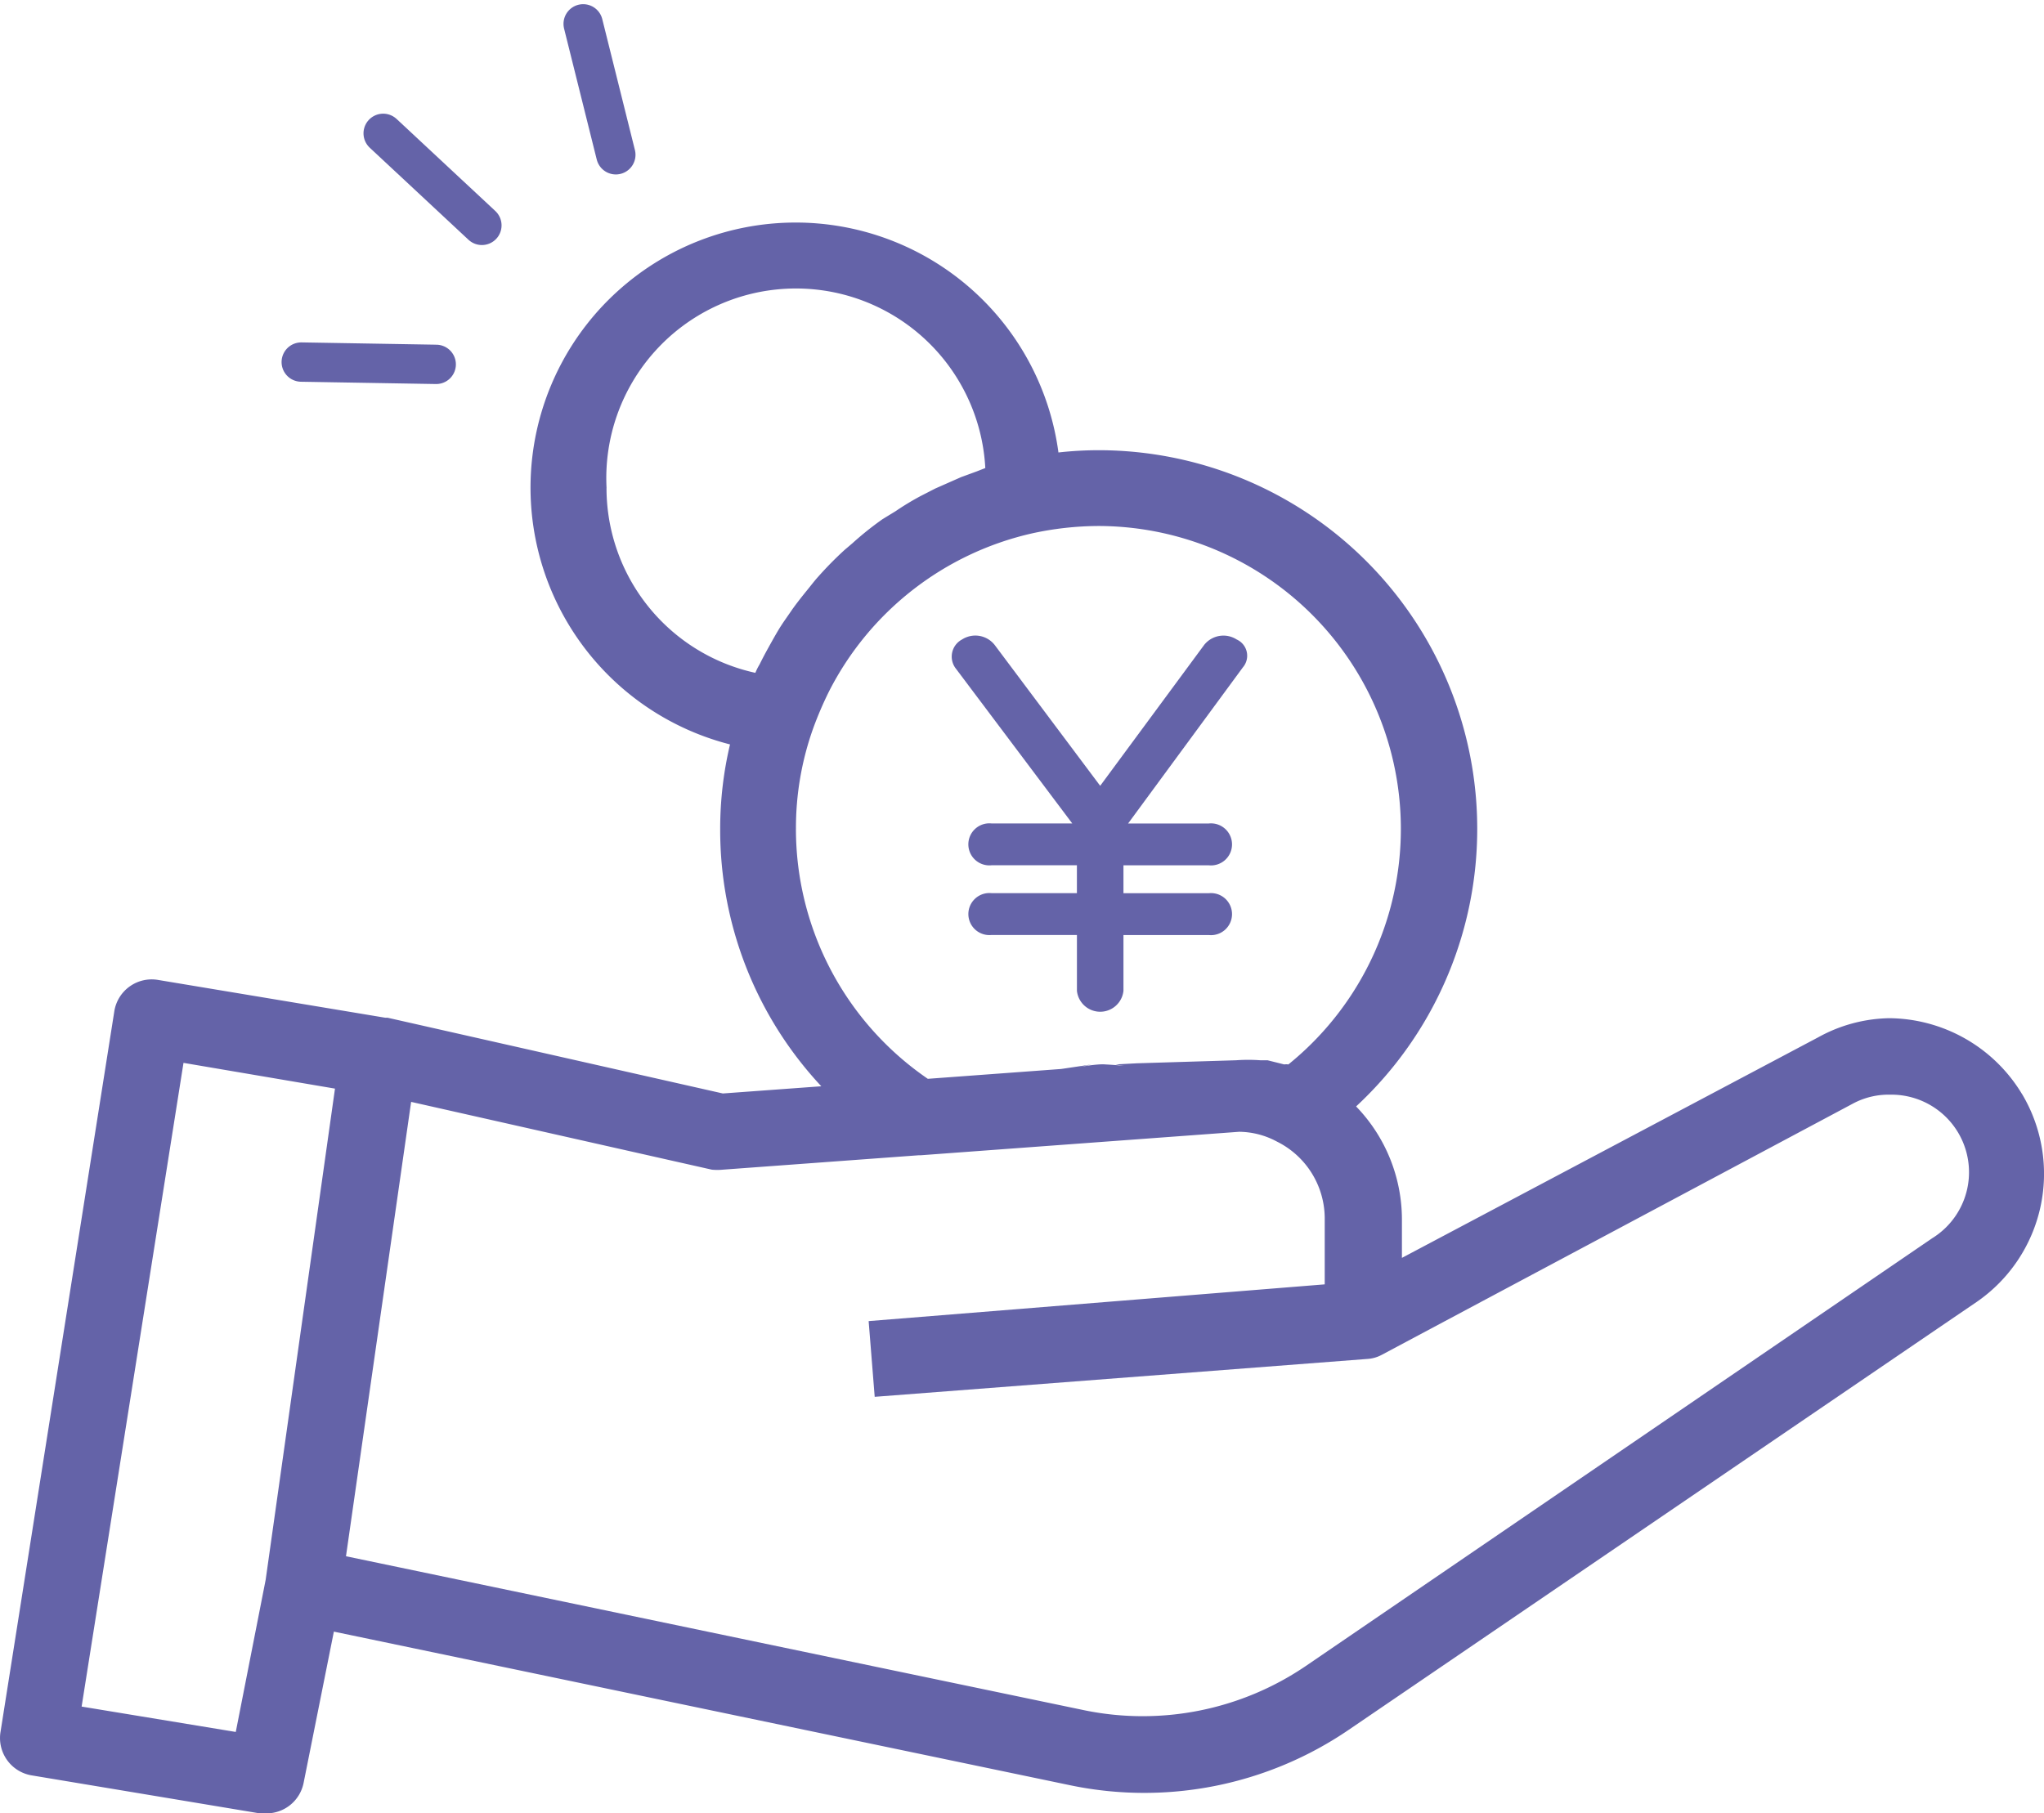 <svg xmlns="http://www.w3.org/2000/svg" width="103.894" height="92.193" viewBox="0 0 103.894 92.193"><defs><style>.a{fill:#6463a8;}.b{fill:none;stroke:#6463a8;stroke-linecap:round;stroke-width:2px;}</style></defs><g transform="translate(-348.723 -697.685)"><g transform="translate(-9.277 -13.45)"><path class="a" d="M107.757,62.289a7.951,7.951,0,0,0-6.738-3.85,7.7,7.7,0,0,0-3.6.963L76.243,70.625V68.7a8.278,8.278,0,0,0-2.329-5.775A19.251,19.251,0,0,0,60.842,29.562a18.455,18.455,0,0,0-2.058.115A13.476,13.476,0,1,0,42.091,44.52a18.577,18.577,0,0,0-.5,4.293A19.078,19.078,0,0,0,46.731,61.9l-5.005.366-17.037-3.85h-.116L13.022,56.494a1.925,1.925,0,0,0-2.233,1.636L5.014,94.708a1.925,1.925,0,0,0,1.617,2.233l11.551,1.925h.308a1.925,1.925,0,0,0,1.925-1.54l1.54-7.7L59.4,97.441a18.443,18.443,0,0,0,14.15-2.83l31.918-21.754h0a7.912,7.912,0,0,0,2.291-10.569Zm-71.941-30.8a9.639,9.639,0,0,1,19.251-1.02l-.443.173-.789.289-1.309.578-.751.385a13.919,13.919,0,0,0-1.271.77l-.655.4a15.98,15.98,0,0,0-1.54,1.232l-.385.327a18.072,18.072,0,0,0-1.348,1.367c-.193.212-.366.443-.539.655s-.578.712-.828,1.078-.366.52-.539.789-.443.751-.655,1.136-.289.539-.424.809a2.908,2.908,0,0,0-.212.424,9.626,9.626,0,0,1-7.566-9.395Zm9.626,17.326a15.035,15.035,0,0,1,.9-5.179,18.557,18.557,0,0,1,.77-1.79A15.4,15.4,0,0,1,57.4,33.8a16.017,16.017,0,0,1,3.446-.385,15.4,15.4,0,0,1,9.626,27.375.674.674,0,0,0-.212,0l-.847-.212h-.366a8.624,8.624,0,0,0-1.232,0h0l-5.044.154-1.087.058c1.243.216.843.071-.508,0-.575-.057-2.183.315-.7,0l-1.555.231-6.776.5A15.4,15.4,0,0,1,45.441,48.813ZM16.969,94.727l-7.835-1.29L14.312,60.71l7.7,1.309L18.489,86.988Zm86.226-25.1L71.353,91.377A14.746,14.746,0,0,1,60.13,93.63L22.571,85.794l3.311-23.1,15.285,3.446a2.81,2.81,0,0,0,.558,0l9.953-.732h.1l16.19-1.194a4.12,4.12,0,0,1,1.925.5,4.37,4.37,0,0,1,2.426,3.85v3.407L49.137,73.839l.308,3.85,25.026-1.925h0a1.771,1.771,0,0,0,.751-.212L99.152,62.789a3.85,3.85,0,0,1,1.925-.462,3.944,3.944,0,0,1,2.118,7.3Z" transform="translate(353.015 704.462)"/><path class="a" d="M54.911,41.719A1.249,1.249,0,0,0,53.255,42l-5.282,7.159L42.612,42a1.249,1.249,0,0,0-1.656-.284.987.987,0,0,0-.315,1.488l5.913,7.868h-4.1a1.069,1.069,0,1,0,0,2.126h4.336v1.418H42.455a1.069,1.069,0,1,0,0,2.126h4.336V59.58a1.189,1.189,0,0,0,2.365,0V56.745h4.336a1.069,1.069,0,1,0,0-2.126H49.156V53.2h4.336a1.069,1.069,0,1,0,0-2.126h-4.1l5.834-7.938A.907.907,0,0,0,54.911,41.719Z" transform="translate(365.948 701.928)"/></g><path class="b" d="M0,0h6.86" transform="matrix(1, 0.017, -0.017, 1, 364.035, 716.093)"/><path class="b" d="M0,0H6.861" transform="translate(368.199 704.464) rotate(43)"/><path class="b" d="M0,0H6.861" transform="translate(378.365 698.897) rotate(76)"/></g></svg>